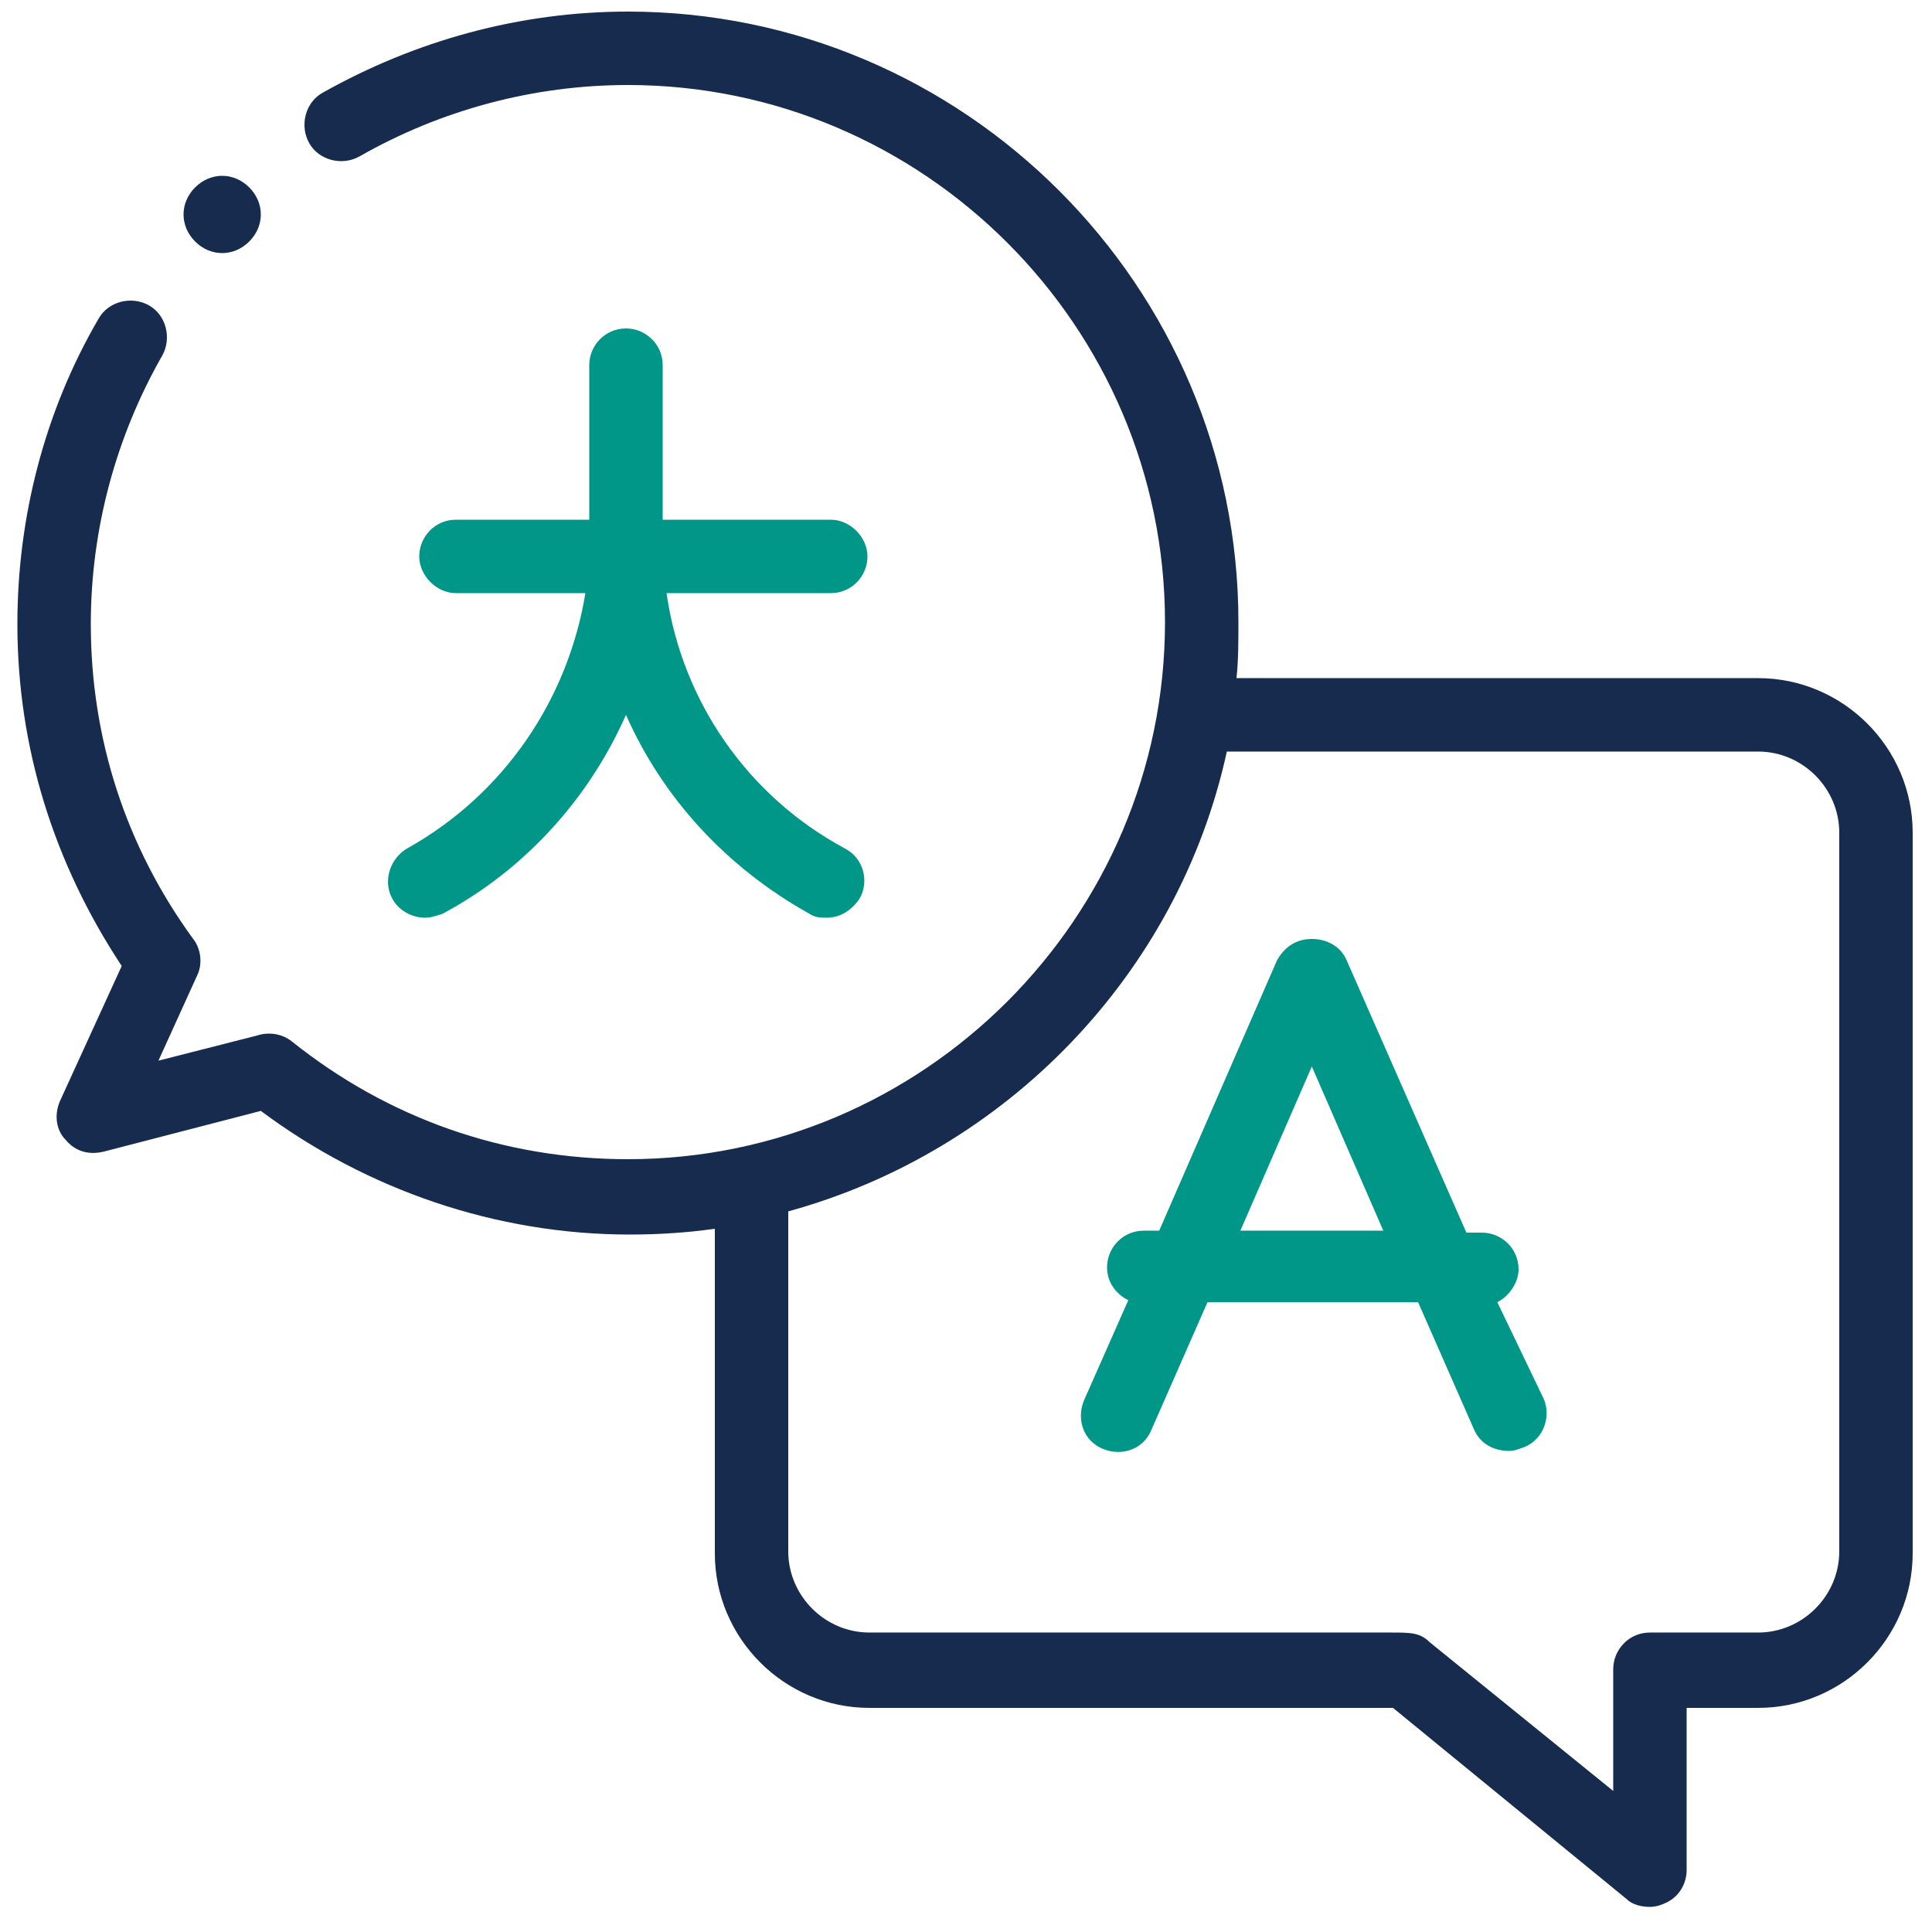 <svg xmlns="http://www.w3.org/2000/svg" xmlns:xlink="http://www.w3.org/1999/xlink" width="1080" zoomAndPan="magnify" viewBox="0 0 810 810" height="1080" preserveAspectRatio="xMidYMid meet" version="1.0"><path fill="#162b4d" d="M 737.102 284.309 L 518.398 284.309 C 519.211 277.02 519.211 268.922 519.211 260.82 C 519.211 119.879 404.191 4.859 263.25 4.859 C 217.891 4.859 174.148 17.012 135.27 38.879 C 127.98 42.93 125.551 52.648 129.602 59.941 C 133.648 67.23 143.371 69.66 150.66 65.609 C 184.68 46.172 223.559 35.641 263.25 35.641 C 387.18 35.641 488.43 136.891 488.43 260.82 C 488.43 384.75 387.18 486 263.25 486 C 211.41 486 162.809 468.988 122.309 436.59 C 118.262 433.352 112.59 432.539 107.73 434.16 L 66.422 444.691 L 82.621 409.051 C 85.051 404.191 84.238 397.711 81 393.66 C 52.648 354.781 38.07 309.422 38.07 261.629 C 38.07 221.941 48.602 183.059 68.039 149.039 C 72.09 141.75 69.66 132.031 62.371 127.98 C 55.078 123.93 45.359 126.359 41.309 133.648 C 18.629 172.531 7.289 217.078 7.289 261.629 C 7.289 313.469 22.68 362.07 51.031 405 L 25.109 461.699 C 22.68 467.371 23.488 473.852 27.539 477.898 C 31.59 482.762 37.262 484.379 43.738 482.762 L 109.352 465.75 C 153.898 498.961 208.172 517.59 264.059 517.59 C 276.211 517.59 288.359 516.781 299.699 515.16 L 299.699 651.238 C 299.699 686.879 328.859 716.039 364.5 716.039 L 584.012 716.039 L 682.02 796.23 C 684.449 798.66 688.5 799.469 691.738 799.469 C 694.172 799.469 696.602 798.66 698.219 797.852 C 703.891 795.422 707.129 789.75 707.129 784.078 L 707.129 716.039 L 737.102 716.039 C 772.738 716.039 801.898 686.879 801.898 651.238 L 801.898 349.109 C 801.898 313.469 772.738 284.309 737.102 284.309 Z M 771.121 650.43 C 771.121 669.059 755.73 684.449 737.102 684.449 L 691.738 684.449 C 682.828 684.449 676.352 691.738 676.352 699.84 L 676.352 750.871 L 599.398 688.5 C 595.352 684.449 591.301 684.449 583.199 684.449 L 364.5 684.449 C 345.871 684.449 330.48 669.059 330.48 650.43 L 330.48 507.871 C 422.012 482.762 494.102 408.238 514.352 315.09 L 737.102 315.09 C 755.73 315.09 771.121 330.48 771.121 349.109 Z M 771.121 650.43 " fill-opacity="1" fill-rule="nonzero"/><path fill="#009688" d="M 627.75 545.941 C 632.609 543.512 636.66 537.84 636.66 532.172 C 636.66 523.262 629.371 516.781 621.27 516.781 L 614.789 516.781 L 564.57 402.57 C 562.141 396.898 556.469 393.66 549.988 393.66 C 543.512 393.66 538.648 396.898 535.41 402.57 L 486 515.969 L 479.52 515.969 C 470.609 515.969 464.129 523.262 464.129 531.359 C 464.129 537.84 468.18 542.699 473.039 545.129 L 454.41 587.25 C 451.172 595.352 454.41 604.262 462.512 607.5 C 470.609 610.738 479.52 607.5 482.762 599.398 L 506.25 545.941 L 594.539 545.941 L 618.031 599.398 C 620.461 605.07 626.129 608.309 632.609 608.309 C 635.039 608.309 636.66 607.5 639.09 606.691 C 647.191 603.449 650.43 593.73 647.191 586.441 Z M 520.02 515.969 L 549.988 447.121 L 579.961 515.969 Z M 520.02 515.969 " fill-opacity="1" fill-rule="nonzero"/><path fill="#162b4d" d="M 93.148 106.109 C 97.199 106.109 101.25 104.488 104.488 101.25 C 107.73 98.012 109.352 93.961 109.352 89.91 C 109.352 85.859 107.73 81.809 104.488 78.57 C 101.25 75.328 97.199 73.711 93.148 73.711 C 89.102 73.711 85.051 75.328 81.809 78.57 C 78.57 81.809 76.949 85.859 76.949 89.91 C 76.949 93.961 78.57 98.012 81.809 101.25 C 85.051 104.488 89.102 106.109 93.148 106.109 Z M 93.148 106.109 " fill-opacity="1" fill-rule="nonzero"/><path fill="#009688" d="M 170.91 355.59 C 163.621 359.641 160.379 369.359 164.43 376.648 C 166.859 381.512 172.531 384.75 178.199 384.75 C 180.629 384.75 183.059 383.941 185.488 383.129 C 220.32 364.5 247.051 334.531 262.441 299.699 C 277.828 334.531 304.559 363.691 339.391 383.129 C 341.82 384.75 344.25 384.75 346.68 384.75 C 352.352 384.75 357.211 381.512 360.449 376.648 C 364.5 369.359 362.07 359.641 353.969 355.59 C 313.469 333.719 285.93 294.031 279.449 248.672 L 348.301 248.672 C 357.211 248.672 363.691 241.379 363.691 233.281 C 363.691 225.18 356.398 217.891 348.301 217.891 L 277.828 217.891 L 277.828 153.09 C 277.828 144.18 270.539 137.699 262.441 137.699 C 253.531 137.699 247.051 144.988 247.051 153.09 L 247.051 217.891 L 191.16 217.891 C 182.25 217.891 175.77 225.18 175.77 233.281 C 175.77 241.379 183.059 248.672 191.16 248.672 L 245.43 248.672 C 238.141 293.219 211.41 332.91 170.91 355.59 Z M 170.91 355.59 " fill-opacity="1" fill-rule="nonzero"/></svg>